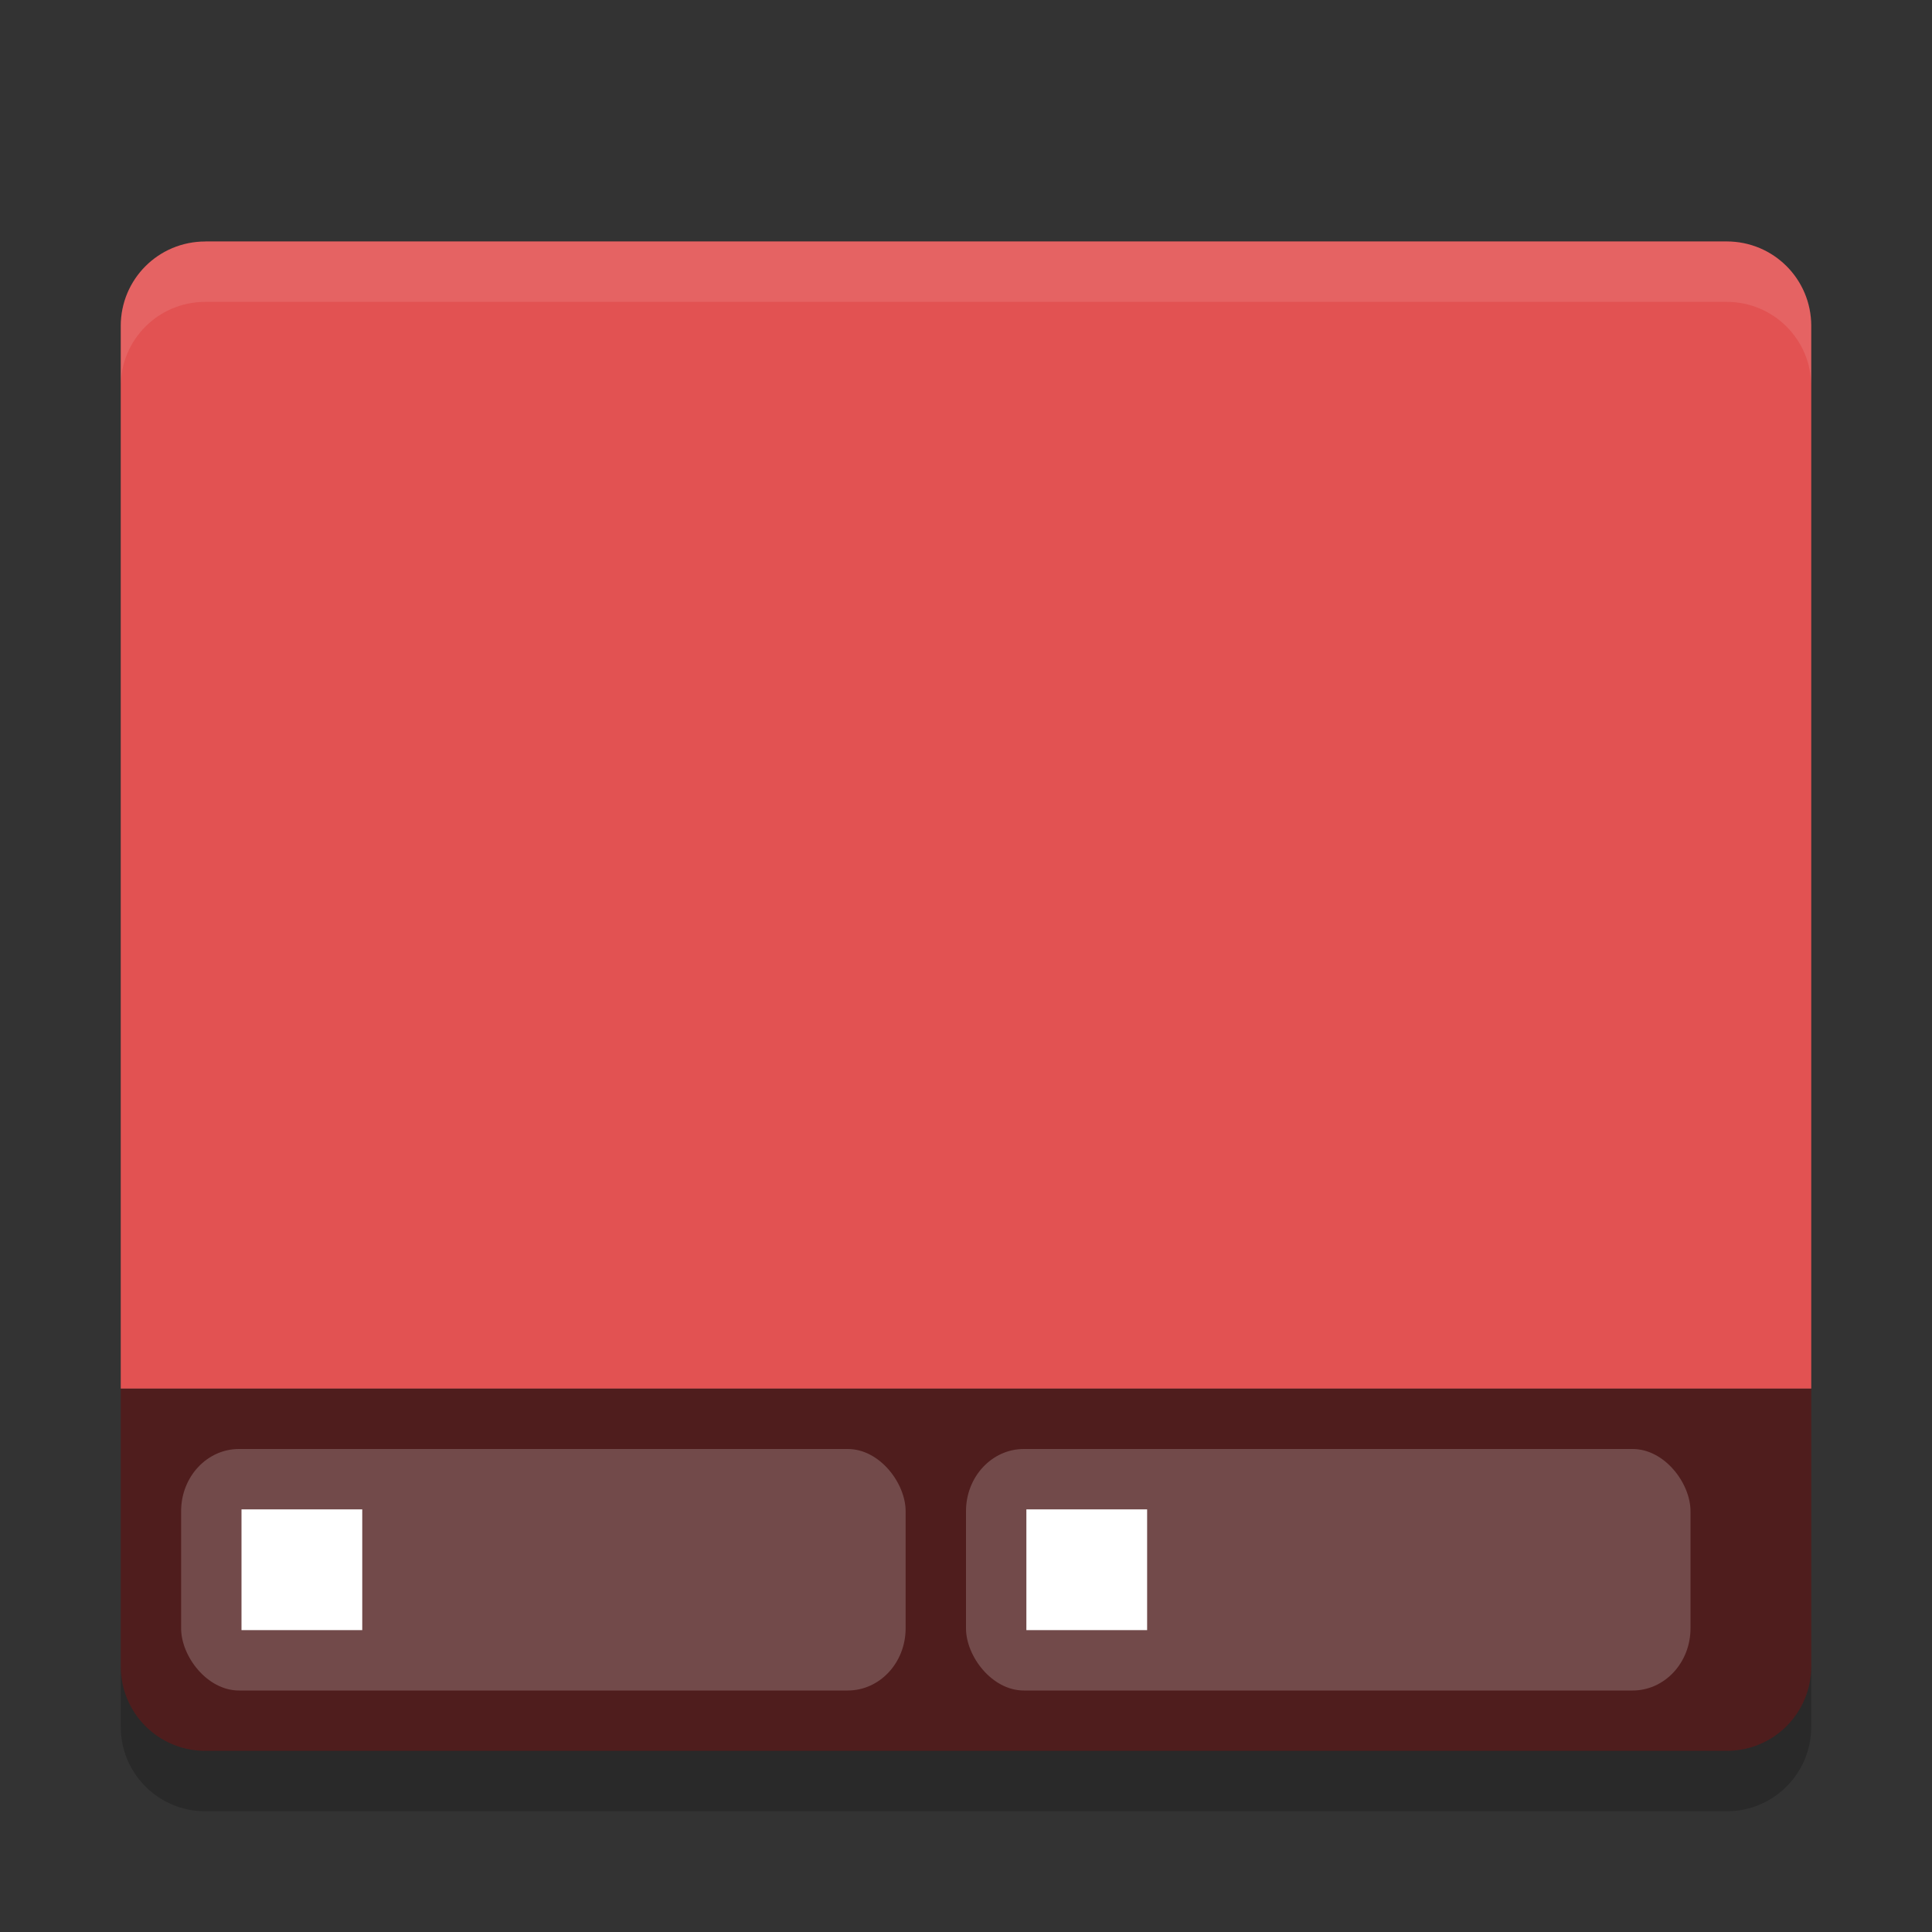 <svg width="32" height="32" version="1.1" xmlns="http://www.w3.org/2000/svg">
<rect width="100%" height="100%" fill="#333333" stroke="none"/>
<path d="m3.4 29c-0.776 0-1.4-0.624-1.4-1.4v-4.6h28v4.6c0 0.776-0.624 1.4-1.4 1.4z" fill="#4f1d1d"/>
<path d="m3.4 4c-0.776 0-1.4 0.625-1.4 1.4v17.599h28v-17.6c0-0.776-0.625-1.4-1.4-1.4h-25.2z" fill="#e25252"/>
<rect x="3" y="24" width="12" height="4" rx=".958" ry="1.029" fill="#fff" opacity=".2"/>
<rect x="16" y="24" width="12" height="4" rx=".958" ry="1.029" fill="#fff" opacity=".2"/>
<path d="m3.4 4c-0.776 0-1.4 0.625-1.4 1.4v1c0-0.776 0.625-1.4 1.4-1.4h25.2c0.775 0 1.4 0.625 1.4 1.4v-1c0-0.776-0.625-1.4-1.4-1.4h-25.2z" fill="#fff" opacity=".1"/>
<rect x="4" y="25" width="2" height="2" fill="#fff"/>
<rect x="17" y="25" width="2" height="2" fill="#fff"/>
<path d="m2 27.6v1c0 0.775 0.625 1.4 1.4 1.4h25.2c0.775 0 1.4-0.625 1.4-1.4v-1c0 0.775-0.625 1.4-1.4 1.4h-25.2c-0.775 0-1.4-0.625-1.4-1.4z" opacity=".2"/>
</svg>
